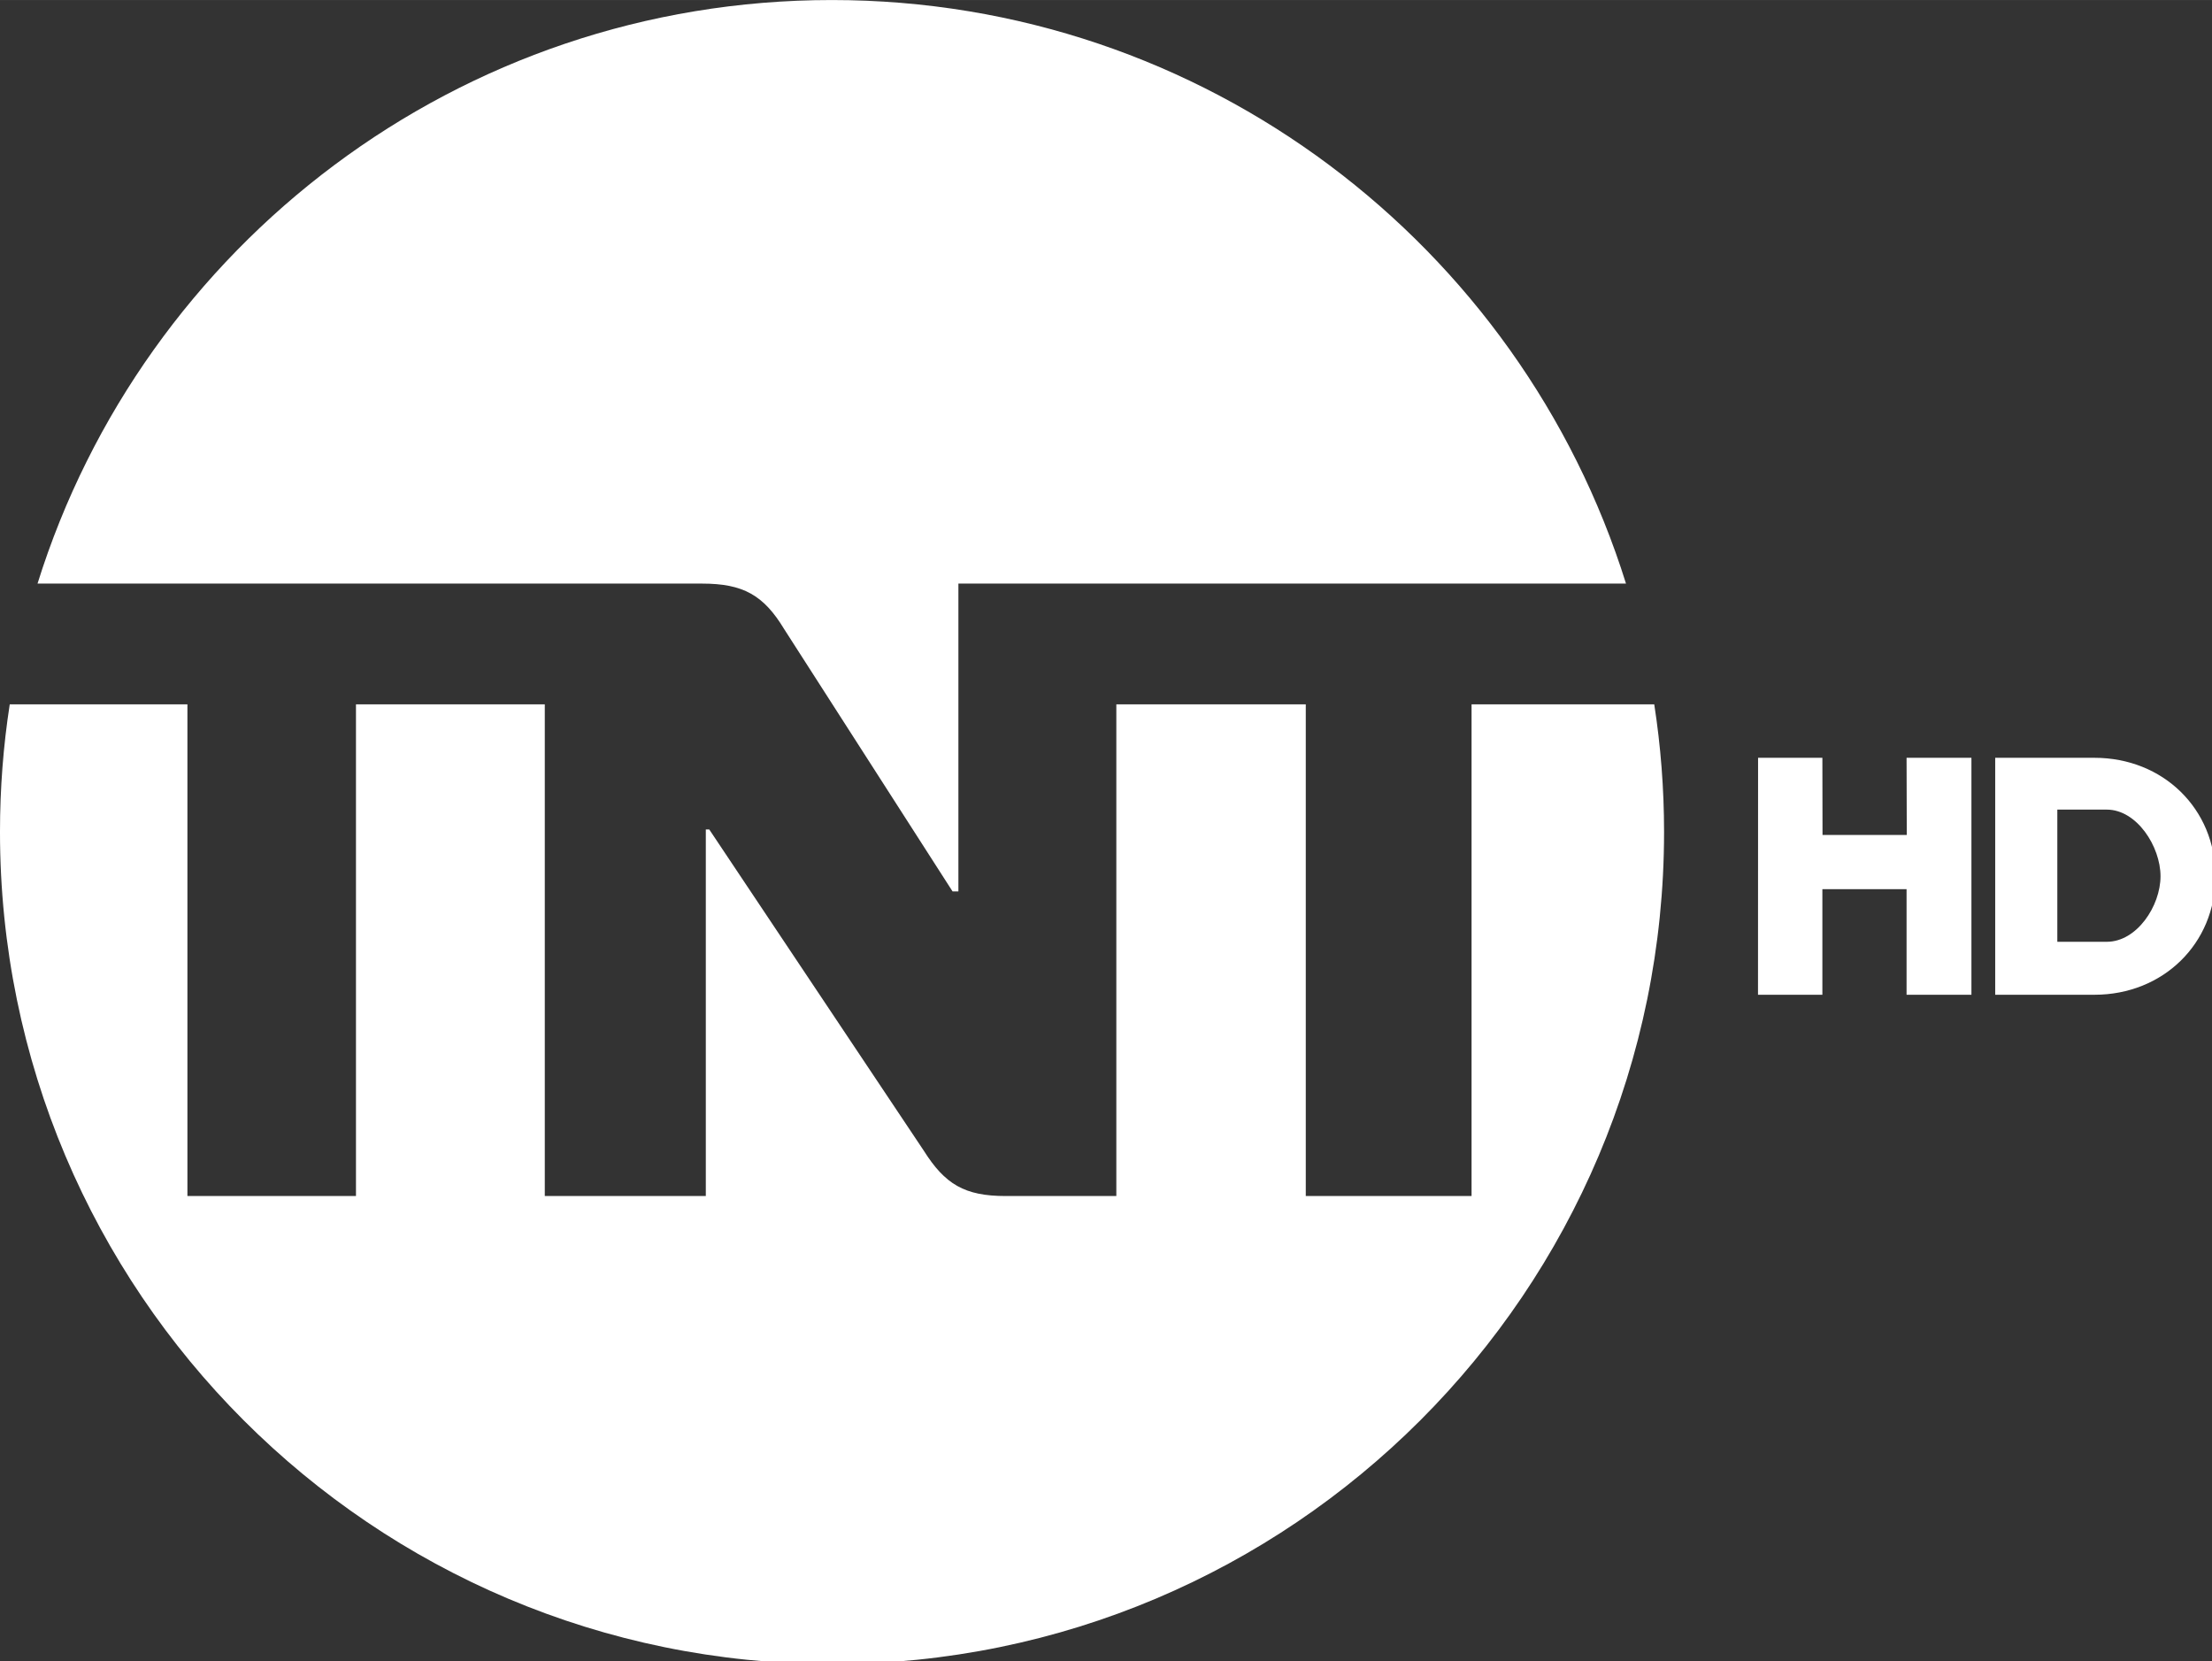 <svg width="800" height="600.8" version="1.1" viewBox="0 0 211.67 158.96" xmlns="http://www.w3.org/2000/svg">
 <rect x="0" y="0" width="211.67" height="158.96" fill="#333333" stroke="none"/>
 <g transform="translate(64.256 -58.985)">
  <g transform="matrix(.212 0 0 .212 -64.252 58.967)" fill="#fff">
   <path d="m860.56 449.02v-47.656h-38.002v47.656h-29.057l0.032-106.94h29.025l0.063 34.824h38.031l-0.092-34.824h29.273v106.94h-29.273"/>
   <path d="m945.39 449.02h-44.82v-106.94h44.82c30.969 0 54.596 23.072 54.596 53.455s-23.627 53.486-54.596 53.486m5.551-83.56h-22.332v59.656h22.332c13.572 0 24.246-16.164 24.246-29.582 0-13.387-10.674-30.074-24.246-30.074z"/>
   <path d="m751.1 375.54c0 207.38-168.17 375.55-375.57 375.55-207.42 0-375.55-168.17-375.55-375.55 0-19.59 1.49-38.82 4.4-57.58h80.2v221.9h76.08v-221.9h85.23v221.9h72.68v-165.43h1.56l96.78 144.89c9.63 15.28 18.5 20.54 37 20.54h49.96v-221.9h85.51v221.9h74.83v-221.9h82.46c2.911 18.76 4.43 37.99 4.43 57.58z"/>
   <path d="m243.26 263.46h73.622c18.536 0 27.785 5.214 37.036 20.51l76.028 118.42h2.632v-138.93h301.34c-47.671-152.61-190.13-263.37-358.49-263.37-168.34 0-310.84 110.76-358.51 263.37h226.33"/>
  </g>
 </g>
</svg>
